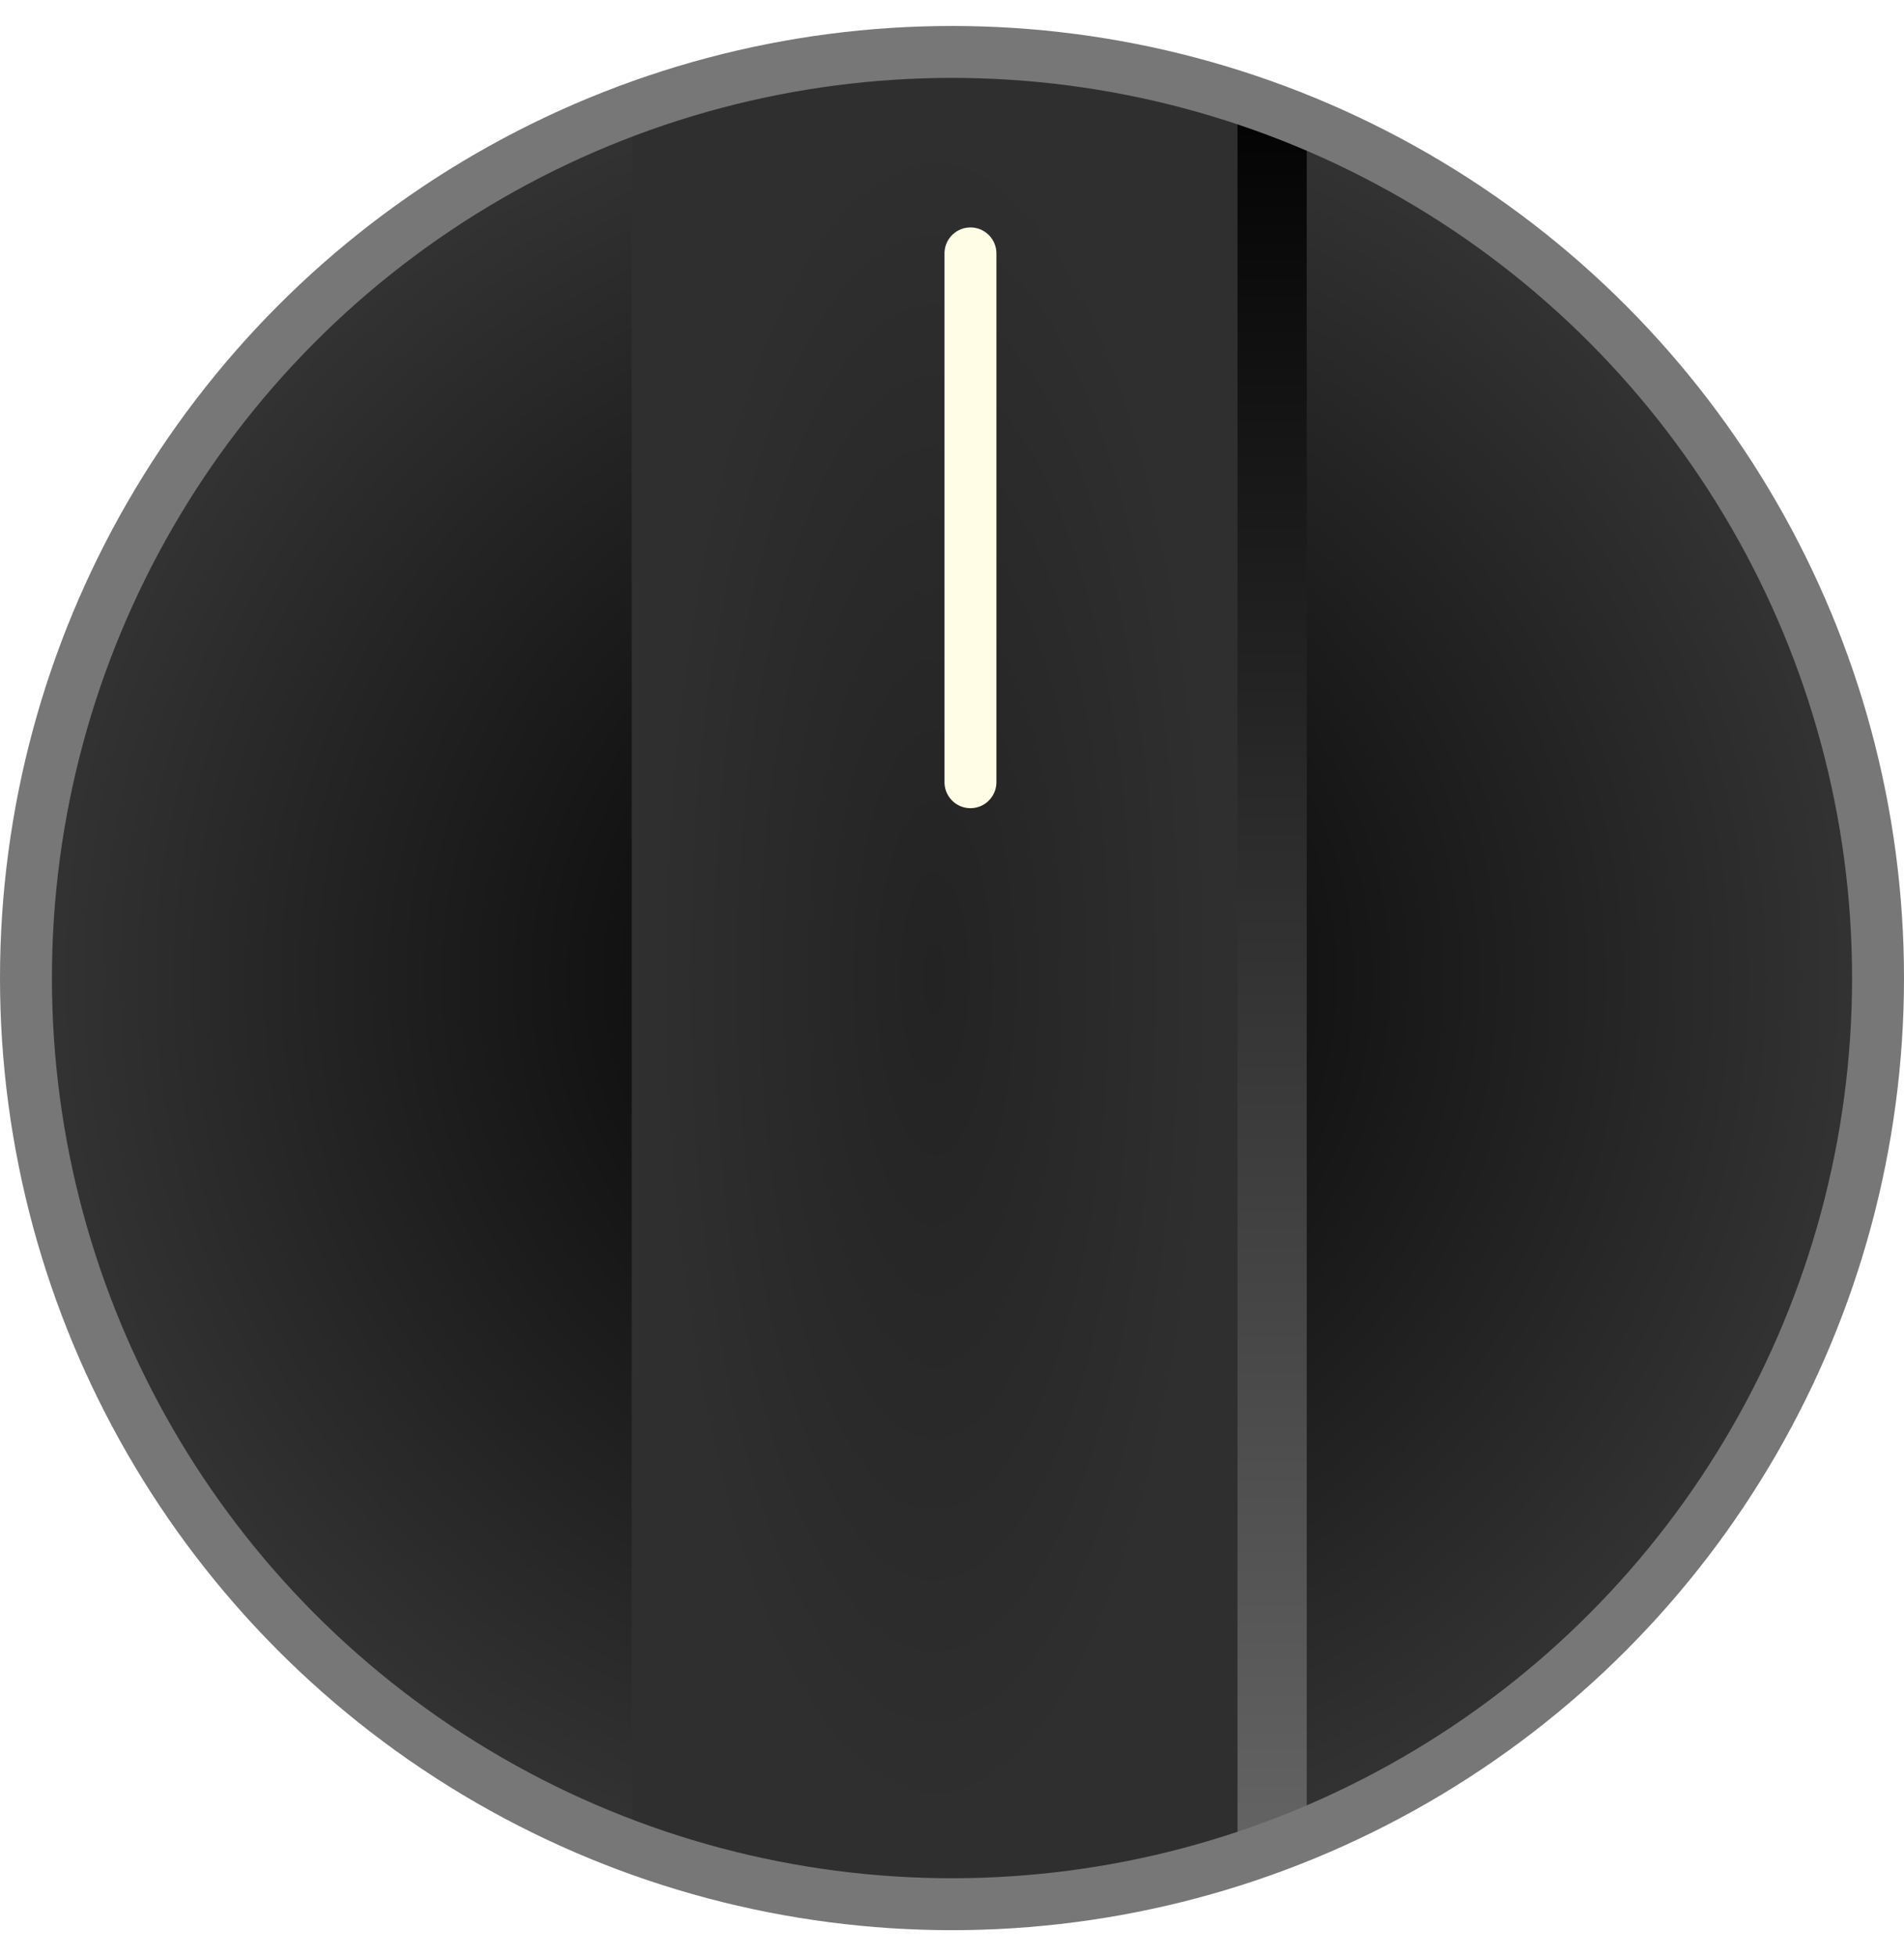<svg xmlns="http://www.w3.org/2000/svg" xmlns:xlink="http://www.w3.org/1999/xlink" width="110" height="113" viewBox="0 0 110 113">
  <defs>
    <radialGradient id="radial-gradient" cx="0.5" cy="0.5" r="0.552" gradientTransform="translate(0 0)" gradientUnits="objectBoundingBox">
      <stop offset="0"/>
      <stop offset="1" stop-color="#393939"/>
    </radialGradient>
    <linearGradient id="linear-gradient" x1="0.5" x2="0.5" y2="1" gradientUnits="objectBoundingBox">
      <stop offset="0"/>
      <stop offset="1" stop-color="#676767"/>
    </linearGradient>
    <filter id="Schnittmenge_1" x="37.5" y="0" width="41" height="113" filterUnits="userSpaceOnUse">
      <feOffset dx="2" input="SourceAlpha"/>
      <feGaussianBlur stdDeviation="1" result="blur"/>
      <feFlood flood-opacity="0.161"/>
      <feComposite operator="in" in2="blur"/>
      <feComposite in="SourceGraphic"/>
    </filter>
    <radialGradient id="radial-gradient-2" cx="0.5" cy="0.5" r="0.46" gradientTransform="translate(0 0)" gradientUnits="objectBoundingBox">
      <stop offset="0" stop-color="#232323"/>
      <stop offset="1" stop-color="#2f2f2f"/>
    </radialGradient>
    <filter id="Schnittmenge_2" x="33.5" y="0" width="41" height="113" filterUnits="userSpaceOnUse">
      <feOffset dx="-2" input="SourceAlpha"/>
      <feGaussianBlur stdDeviation="1" result="blur-2"/>
      <feFlood flood-color="#fff" flood-opacity="0.02"/>
      <feComposite operator="in" in2="blur-2"/>
      <feComposite in="SourceGraphic"/>
    </filter>
  </defs>
  <g id="Poti_Tone" transform="translate(-4.465 -2.899)">
    <circle id="Ellipse_2" data-name="Ellipse 2" cx="53.5" cy="53.5" r="53.5" transform="translate(5.965 5.899)" fill="url(#radial-gradient)"/>
    <g transform="matrix(1, 0, 0, 1, 4.46, 2.9)" filter="url(#Schnittmenge_1)">
      <path id="Schnittmenge_1-2" data-name="Schnittmenge 1" d="M0,104.462V2.538a54.02,54.02,0,0,1,35,.777V103.684a54.02,54.02,0,0,1-35,.777Z" transform="translate(38.5 3)" fill="url(#linear-gradient)"/>
    </g>
    <g transform="matrix(1, 0, 0, 1, 4.46, 2.9)" filter="url(#Schnittmenge_2)">
      <path id="Schnittmenge_2-2" data-name="Schnittmenge 2" d="M0,104.462V2.538a54.02,54.02,0,0,1,35,.777V103.684a54.02,54.02,0,0,1-35,.777Z" transform="translate(38.5 3)" fill="url(#radial-gradient-2)"/>
    </g>
    <line id="Linie_1" data-name="Linie 1" y2="30.548" transform="translate(60.531 17.537)" fill="none" stroke="#fffde5" stroke-linecap="round" stroke-width="3"/>
    <circle id="Ellipse_4" data-name="Ellipse 4" cx="53.5" cy="53.5" r="53.5" transform="translate(5.965 5.899)" fill="none" stroke="#777" stroke-width="3"/>
  </g>
</svg>
